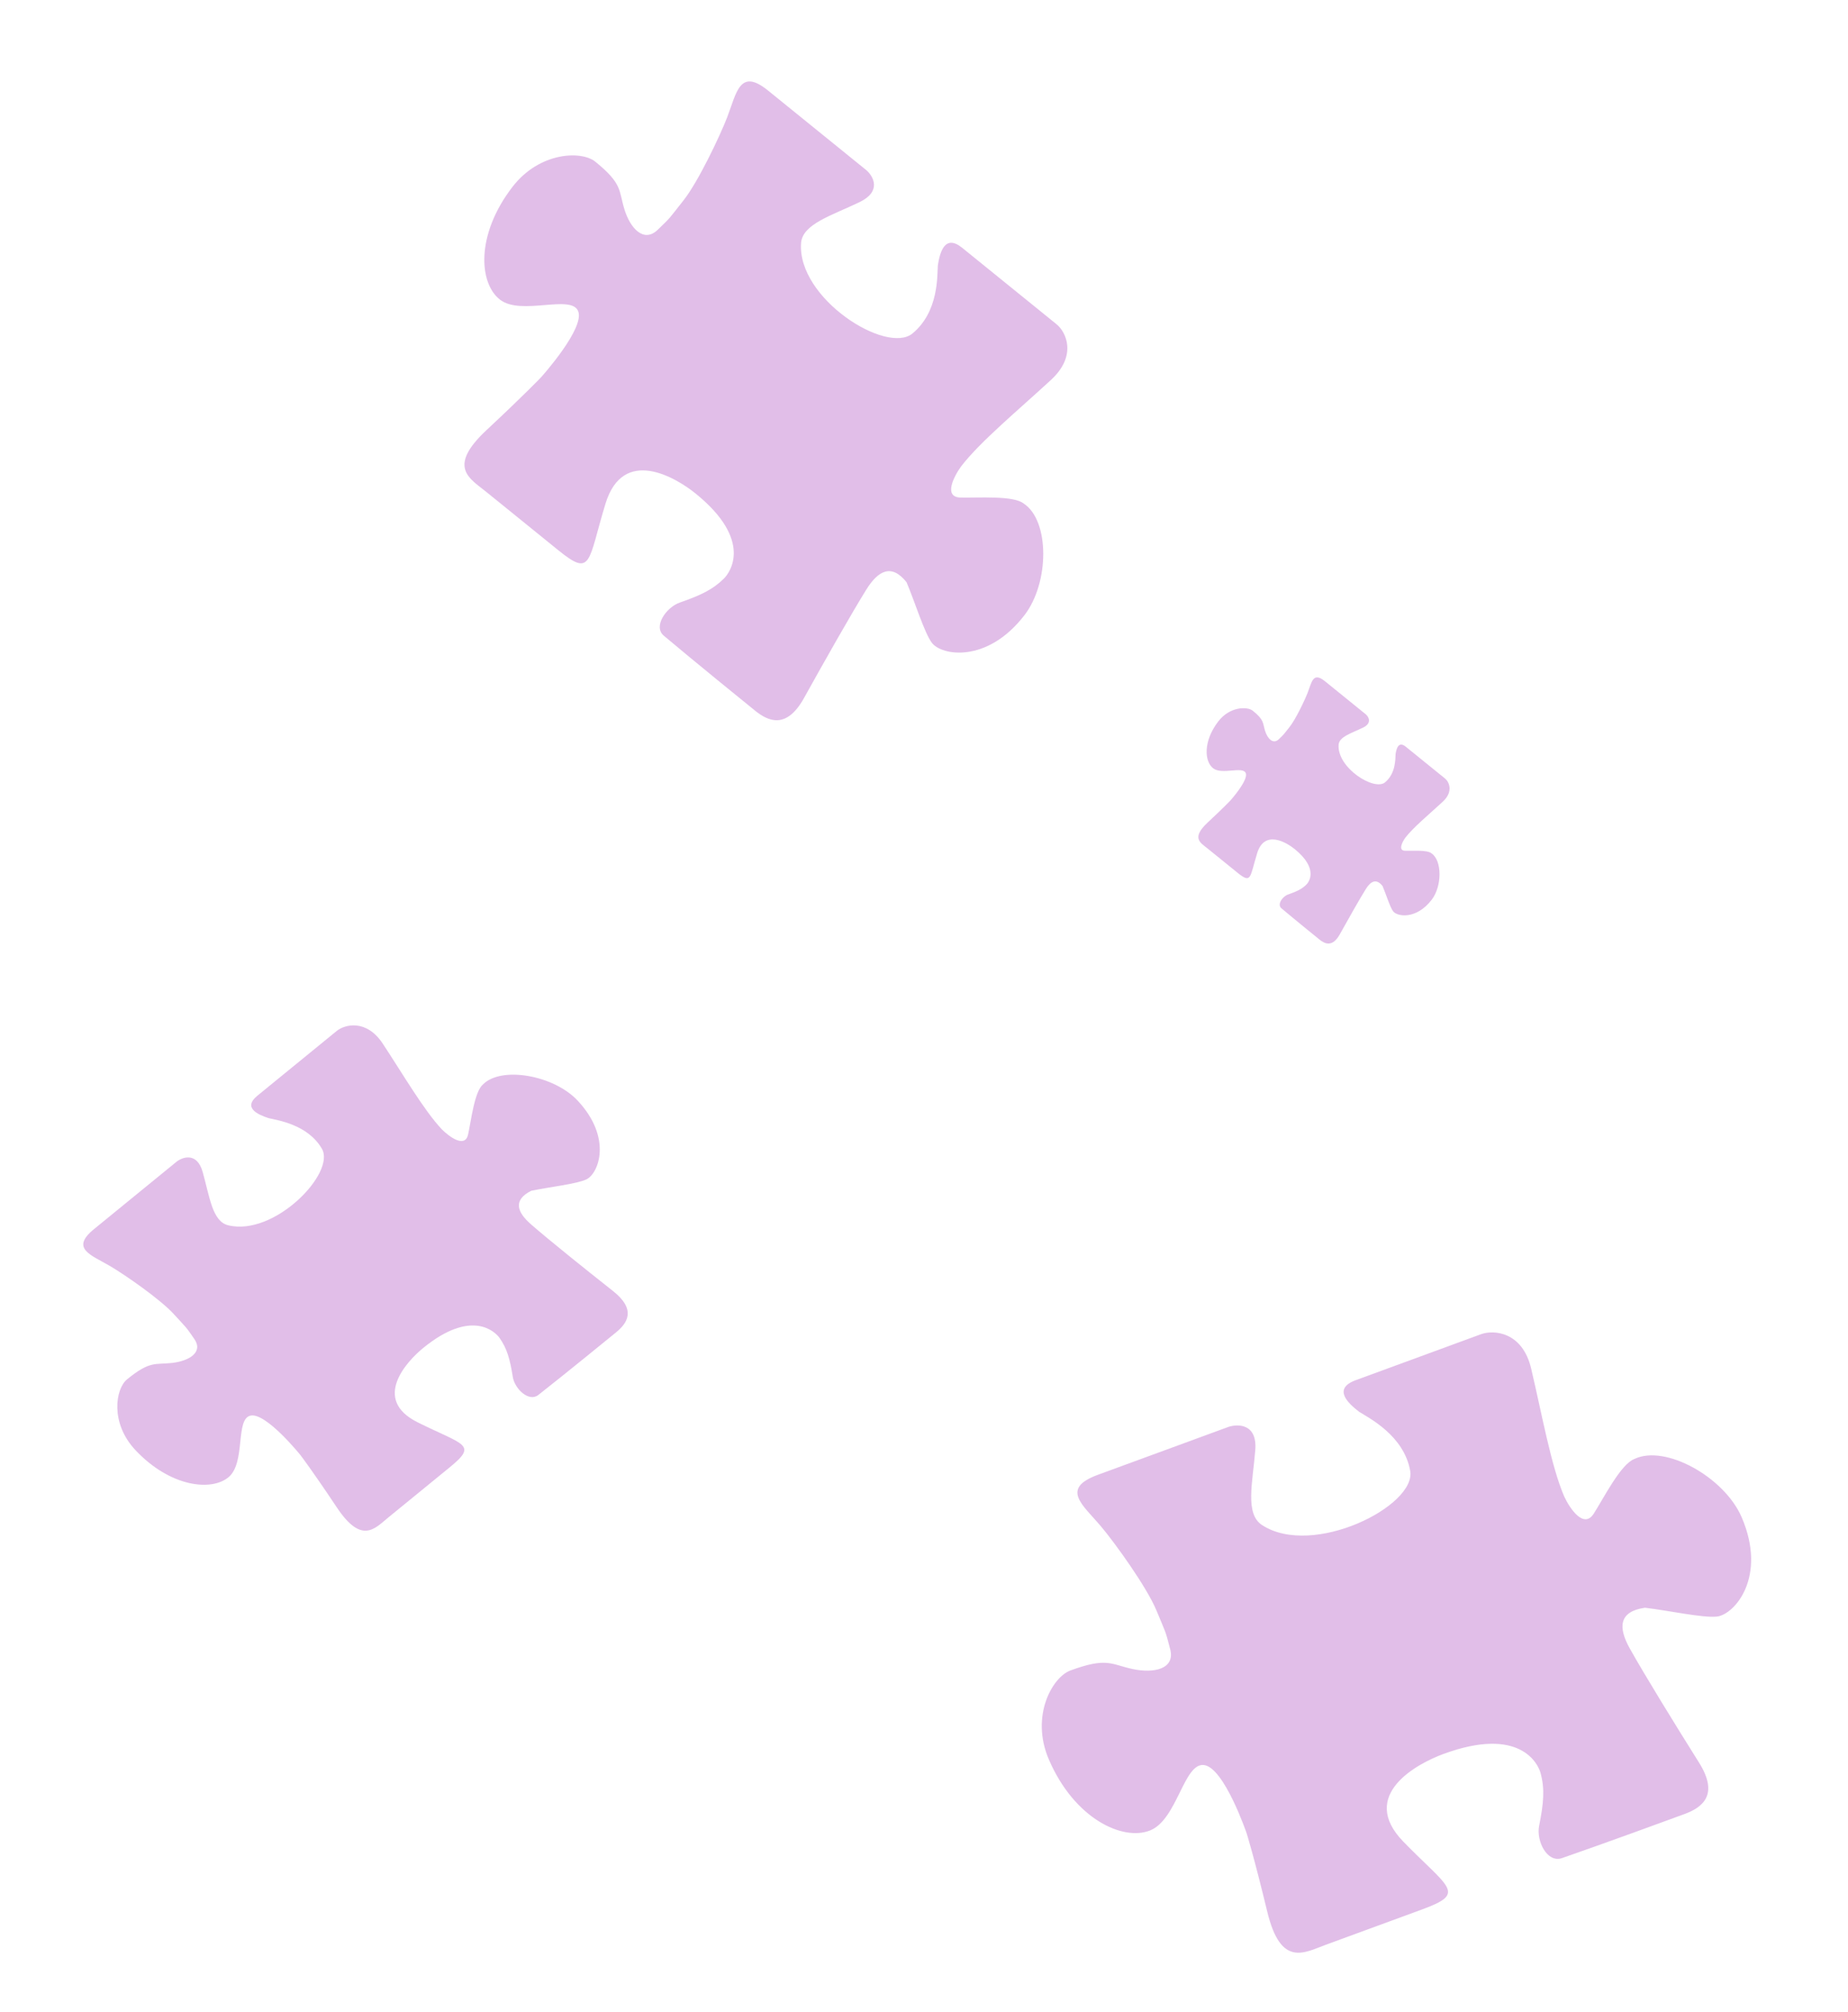 <svg width="181" height="197" viewBox="0 0 181 197" fill="none" xmlns="http://www.w3.org/2000/svg">
<path d="M107.842 149.461C109.18 151.048 112.314 155.381 113.267 157.685C114.219 159.988 114.11 159.542 114.613 161.48C115.116 163.417 113.022 163.876 110.906 163.414C108.79 162.953 108.422 162.248 104.843 163.56C103.08 164.207 100.891 168.017 102.736 172.292C105.24 178.094 109.98 180.29 112.645 179.224C115.31 178.158 115.943 172.576 117.925 172.821C119.906 173.067 122.104 179.512 122.104 179.512C122.104 179.512 122.794 181.691 124.119 187.173C125.443 192.656 127.731 191.198 129.853 190.419L133.775 188.981L139.279 186.962C143.668 185.351 141.941 184.924 137.46 180.333C132.979 175.743 138.87 172.653 141.375 171.735C148.894 168.976 150.65 172.723 150.887 173.595C151.314 175.163 151.196 176.532 150.747 178.775C150.45 180.26 151.535 182.435 152.985 181.933C157.263 180.452 163.451 178.182 164.962 177.628C166.684 176.996 168.42 175.784 166.412 172.586C164.102 168.909 161.088 164.016 159.63 161.412C158.459 159.318 158.563 157.78 161.115 157.418C163.398 157.686 166.79 158.432 168.156 158.284C169.868 158.098 173.115 154.42 170.582 148.551C168.885 144.619 163.078 141.4 160.08 142.853C158.749 143.342 157.073 146.68 156.098 148.205C155.122 149.73 153.763 147.721 153.205 146.525C151.921 143.548 151.026 138.482 149.969 134.006C149.111 130.369 146.279 130.187 145.056 130.636L132.788 135.136C130.513 135.971 132.008 137.383 133.128 138.239C134.084 138.846 137.505 140.553 138.12 144.013C138.731 147.458 128.594 152.548 123.622 149.332C121.902 148.219 122.697 145.161 122.947 141.974C123.147 139.425 121.293 139.398 120.341 139.703L107.534 144.401C103.828 145.761 106.049 147.334 107.842 149.461Z" fill="#9C27B0" fill-opacity="0.3"/>
<path d="M10.808 123.98C12.22 124.811 15.695 127.21 17.019 128.663C18.343 130.115 18.142 129.815 19.037 131.111C19.932 132.407 18.521 133.263 16.844 133.45C15.168 133.636 14.706 133.211 12.439 135.061C11.322 135.973 10.752 139.309 13.266 141.986C16.678 145.618 20.75 146.052 22.414 144.609C24.079 143.166 23.026 138.916 24.546 138.605C26.065 138.294 29.427 142.473 29.427 142.473C29.427 142.473 30.525 143.899 32.986 147.59C35.447 151.282 36.727 149.645 38.072 148.547L40.556 146.52L44.043 143.673C46.824 141.404 45.442 141.518 40.909 139.265C36.377 137.012 39.857 133.285 41.443 131.989C46.207 128.101 48.512 130.413 48.923 130.993C49.661 132.036 49.947 133.07 50.227 134.825C50.413 135.988 51.8 137.313 52.726 136.585C55.461 134.438 59.38 131.238 60.338 130.457C61.428 129.567 62.372 128.247 60.031 126.401C57.339 124.278 53.8 121.439 52.023 119.891C50.596 118.647 50.254 117.493 52.027 116.595C53.774 116.225 56.463 115.93 57.425 115.482C58.629 114.921 60.011 111.419 56.559 107.745C54.247 105.283 49.115 104.364 47.312 106.173C46.469 106.862 46.147 109.725 45.846 111.085C45.545 112.445 44.003 111.309 43.269 110.571C41.518 108.707 39.486 105.215 37.495 102.195C35.878 99.742 33.752 100.311 32.978 100.944L25.206 107.287C23.764 108.464 25.244 109.128 26.298 109.478C27.164 109.686 30.136 110.088 31.526 112.472C32.911 114.847 26.861 121.094 22.342 119.969C20.779 119.58 20.531 117.141 19.848 114.743C19.302 112.824 17.936 113.264 17.321 113.724L9.207 120.347C6.86 122.263 8.915 122.865 10.808 123.98Z" fill="#9C27B0" fill-opacity="0.3"/>
<path d="M128.09 67.792C127.8 68.542 126.911 70.42 126.303 71.185C125.696 71.95 125.828 71.826 125.261 72.373C124.694 72.919 124.142 72.326 123.901 71.544C123.66 70.762 123.831 70.503 122.708 69.594C122.155 69.146 120.441 69.182 119.328 70.628C117.818 72.59 117.962 74.57 118.828 75.23C119.695 75.89 121.721 74.995 122.01 75.691C122.3 76.386 120.513 78.375 120.513 78.375C120.513 78.375 119.899 79.03 118.275 80.544C116.652 82.057 117.581 82.517 118.247 83.056L119.478 84.052L121.205 85.451C122.583 86.567 122.403 85.919 123.127 83.55C123.85 81.182 126.016 82.496 126.802 83.132C129.161 85.043 128.212 86.356 127.959 86.605C127.504 87.053 127.014 87.285 126.164 87.581C125.6 87.777 125.062 88.56 125.507 88.934C126.819 90.039 128.761 91.611 129.235 91.995C129.775 92.433 130.516 92.761 131.23 91.474C132.051 89.995 133.154 88.046 133.769 87.056C134.264 86.261 134.809 85.992 135.413 86.754C135.752 87.552 136.137 88.806 136.445 89.223C136.831 89.745 138.699 90.08 140.227 88.096C141.25 86.766 141.255 84.235 140.193 83.543C139.776 83.205 138.319 83.316 137.615 83.299C136.91 83.281 137.34 82.441 137.643 82.023C138.418 81.016 139.98 79.725 141.31 78.497C142.391 77.5 141.919 76.539 141.535 76.229L137.685 73.111C136.971 72.533 136.771 73.299 136.689 73.834C136.662 74.266 136.724 75.719 135.658 76.602C134.596 77.482 130.947 75.176 131.108 72.918C131.164 72.137 132.359 71.794 133.494 71.247C134.403 70.809 134.063 70.199 133.779 69.948L129.76 66.693C128.597 65.752 128.479 66.787 128.09 67.792Z" fill="#9C27B0" fill-opacity="0.3"/>
<path d="M71.215 11.501C70.519 13.3 68.385 17.807 66.927 19.644C65.469 21.48 65.786 21.183 64.425 22.495C63.064 23.806 61.74 22.382 61.161 20.506C60.583 18.629 60.994 18.007 58.299 15.825C56.971 14.749 52.858 14.837 50.187 18.306C46.563 23.015 46.907 27.768 48.987 29.352C51.067 30.935 55.93 28.789 56.624 30.458C57.319 32.127 53.03 36.9 53.03 36.9C53.03 36.9 51.556 38.471 47.66 42.105C43.764 45.738 45.995 46.84 47.593 48.135L50.547 50.526L54.692 53.883C57.998 56.56 57.567 55.005 59.303 49.321C61.039 43.637 66.237 46.79 68.124 48.318C73.787 52.903 71.509 56.053 70.902 56.651C69.809 57.728 68.634 58.284 66.592 58.994C65.24 59.464 63.948 61.344 65.015 62.242C68.165 64.894 72.825 68.667 73.963 69.589C75.26 70.639 77.039 71.426 78.752 68.338C80.722 64.788 83.37 60.11 84.845 57.736C86.032 55.826 87.34 55.18 88.791 57.009C89.604 58.924 90.527 61.935 91.267 62.936C92.194 64.189 96.677 64.992 100.343 60.229C102.799 57.039 102.811 50.965 100.264 49.304C99.261 48.492 95.766 48.759 94.074 48.717C92.383 48.674 93.415 46.658 94.143 45.655C96.003 43.239 99.751 40.14 102.943 37.194C105.536 34.799 104.405 32.495 103.484 31.749L94.244 24.267C92.53 22.879 92.049 24.718 91.854 26.001C91.789 27.038 91.937 30.526 89.379 32.646C86.831 34.756 78.072 29.221 78.459 23.803C78.594 21.929 81.46 21.105 84.186 19.792C86.366 18.742 85.55 17.277 84.869 16.675L75.224 8.864C72.433 6.604 72.148 9.089 71.215 11.501Z" fill="#9C27B0" fill-opacity="0.3"/>
</svg>
